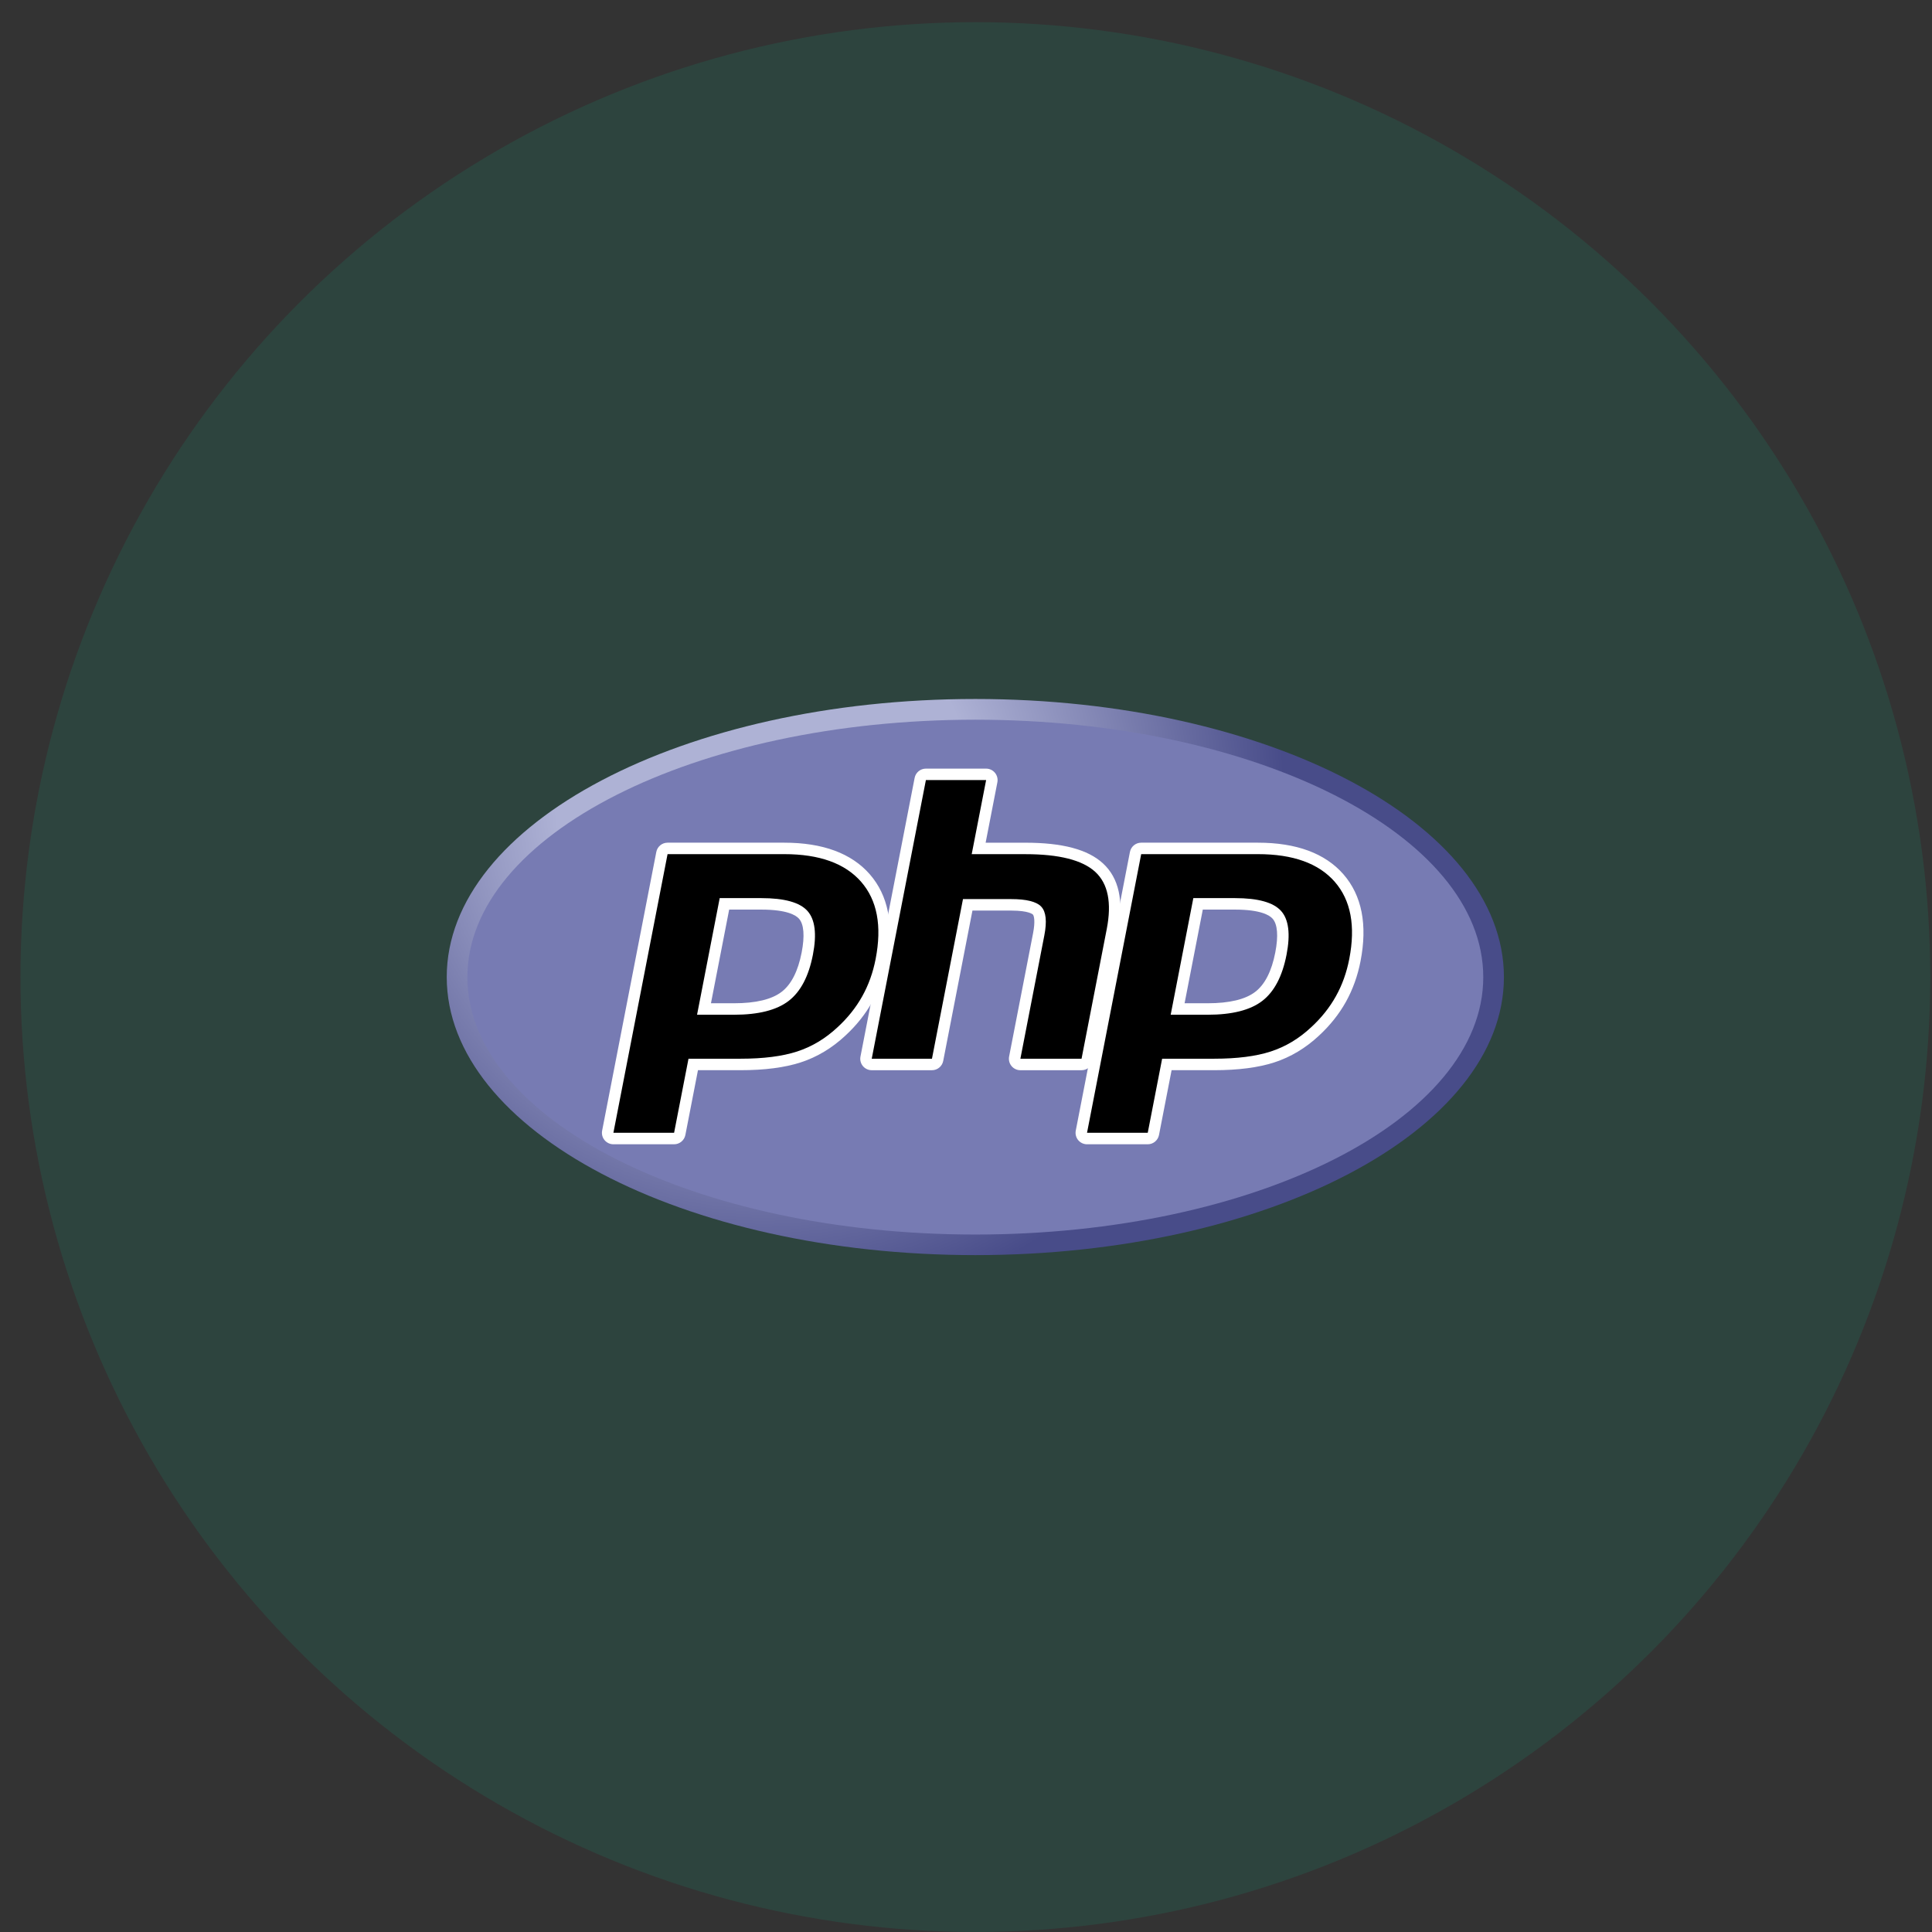 <svg width="87" height="87" viewBox="0 0 87 87" fill="none" xmlns="http://www.w3.org/2000/svg">
<rect x="0" y="0" width="87" height="87" fill="#333333" stroke="none"/>
<circle opacity="0.12" cx="43.922" cy="43.998" r="43" fill="#07C28E"/>
<path d="M20.117 43.998C20.117 50.913 30.774 56.519 43.92 56.519C57.066 56.519 67.723 50.913 67.723 43.998C67.723 37.083 57.066 31.476 43.92 31.476C30.774 31.476 20.117 37.083 20.117 43.998Z" fill="url(#paint0_radial)"/>
<path d="M43.92 55.592C56.552 55.592 66.793 50.403 66.793 44.001C66.793 37.599 56.552 32.409 43.92 32.409C31.288 32.409 21.047 37.599 21.047 44.001C21.047 50.403 31.288 55.592 43.92 55.592Z" fill="#777BB3"/>
<path d="M33.051 45.437C34.089 45.437 34.865 45.246 35.355 44.868C35.841 44.494 36.176 43.847 36.352 42.944C36.516 42.099 36.453 41.51 36.166 41.192C35.873 40.867 35.239 40.702 34.282 40.702H32.622L31.701 45.437H33.051ZM27.622 51.27C27.544 51.27 27.471 51.236 27.422 51.176C27.373 51.117 27.353 51.038 27.368 50.962L29.807 38.414C29.83 38.293 29.937 38.206 30.06 38.206H35.317C36.969 38.206 38.198 38.654 38.971 39.539C39.748 40.428 39.988 41.672 39.684 43.234C39.56 43.871 39.348 44.462 39.052 44.991C38.756 45.521 38.365 46.011 37.889 46.449C37.319 46.982 36.675 47.368 35.975 47.596C35.286 47.82 34.401 47.934 33.345 47.934H31.216L30.608 51.061C30.585 51.182 30.479 51.27 30.355 51.27H27.622Z" fill="black"/>
<path d="M32.835 40.96H34.282C35.438 40.96 35.839 41.214 35.975 41.365C36.202 41.615 36.244 42.145 36.099 42.894C35.935 43.734 35.633 44.329 35.198 44.663C34.754 45.005 34.032 45.178 33.051 45.178H32.015L32.835 40.96ZM35.317 37.947H30.061C29.814 37.947 29.601 38.122 29.554 38.365L27.115 50.913C27.085 51.064 27.125 51.221 27.223 51.34C27.322 51.459 27.468 51.528 27.622 51.528H30.355C30.603 51.528 30.815 51.352 30.863 51.11L31.43 48.192H33.345C34.428 48.192 35.34 48.074 36.055 47.841C36.791 47.602 37.467 47.197 38.066 46.637C38.561 46.181 38.969 45.67 39.278 45.117C39.587 44.563 39.809 43.946 39.938 43.283C40.258 41.638 39.998 40.321 39.166 39.368C38.342 38.425 37.047 37.947 35.317 37.947ZM31.389 45.695H33.051C34.153 45.695 34.974 45.487 35.514 45.072C36.053 44.657 36.417 43.964 36.606 42.992C36.787 42.06 36.704 41.402 36.359 41.019C36.013 40.635 35.321 40.443 34.282 40.443H32.409L31.389 45.695ZM35.317 38.463C36.898 38.463 38.052 38.878 38.777 39.708C39.502 40.538 39.72 41.697 39.431 43.184C39.312 43.797 39.111 44.357 38.827 44.865C38.543 45.373 38.173 45.837 37.715 46.258C37.169 46.769 36.562 47.133 35.895 47.35C35.228 47.567 34.378 47.675 33.345 47.675H31.004L30.355 51.011H27.622L30.061 38.463H35.317Z" fill="white"/>
<path d="M45.952 47.934C45.875 47.934 45.802 47.899 45.753 47.84C45.704 47.78 45.684 47.702 45.698 47.626L46.777 42.074C46.88 41.546 46.855 41.167 46.706 41.007C46.615 40.909 46.342 40.745 45.535 40.745H43.58L42.224 47.725C42.2 47.846 42.094 47.934 41.97 47.934H39.258C39.181 47.934 39.108 47.899 39.059 47.84C39.01 47.78 38.99 47.702 39.005 47.626L41.444 35.078C41.467 34.957 41.574 34.869 41.697 34.869H44.409C44.486 34.869 44.559 34.904 44.608 34.963C44.657 35.023 44.677 35.101 44.663 35.177L44.074 38.205H46.177C47.778 38.205 48.864 38.487 49.497 39.069C50.142 39.661 50.343 40.609 50.095 41.885L48.961 47.725C48.937 47.846 48.831 47.934 48.707 47.934H45.952Z" fill="black"/>
<path d="M44.406 34.612H41.694C41.446 34.612 41.234 34.787 41.187 35.029L38.748 47.578C38.718 47.729 38.758 47.886 38.856 48.005C38.954 48.124 39.101 48.193 39.255 48.193H41.967C42.214 48.193 42.427 48.017 42.474 47.775L43.79 41.004H45.531C46.337 41.004 46.506 41.176 46.513 41.184C46.562 41.236 46.626 41.48 46.52 42.026L45.441 47.578C45.412 47.729 45.452 47.886 45.55 48.005C45.648 48.124 45.794 48.193 45.949 48.193H48.703C48.951 48.193 49.163 48.017 49.211 47.775L50.345 41.935C50.611 40.565 50.384 39.537 49.668 38.879C48.986 38.252 47.843 37.948 46.173 37.948H44.384L44.913 35.227C44.942 35.075 44.902 34.919 44.804 34.8C44.706 34.681 44.56 34.612 44.406 34.612ZM44.406 35.128L43.757 38.464H46.173C47.693 38.464 48.742 38.73 49.319 39.26C49.896 39.79 50.069 40.649 49.838 41.837L48.703 47.676H45.949L47.027 42.124C47.15 41.493 47.105 41.062 46.892 40.832C46.679 40.602 46.225 40.487 45.531 40.487H43.364L41.967 47.676H39.255L41.694 35.128H44.406Z" fill="white"/>
<path d="M54.387 45.437C55.425 45.437 56.201 45.246 56.691 44.868C57.177 44.495 57.512 43.847 57.688 42.944C57.852 42.099 57.789 41.51 57.502 41.192C57.209 40.867 56.575 40.702 55.617 40.702H53.958L53.037 45.437H54.387ZM48.958 51.27C48.88 51.27 48.807 51.236 48.758 51.176C48.709 51.117 48.689 51.038 48.704 50.962L51.143 38.414C51.166 38.293 51.273 38.206 51.396 38.206H56.653C58.305 38.206 59.534 38.654 60.307 39.539C61.084 40.428 61.324 41.671 61.02 43.234C60.896 43.871 60.684 44.462 60.388 44.991C60.092 45.521 59.701 46.011 59.225 46.449C58.655 46.982 58.011 47.368 57.31 47.596C56.621 47.82 55.737 47.934 54.681 47.934H52.552L51.945 51.061C51.921 51.182 51.815 51.27 51.691 51.27H48.958Z" fill="black"/>
<path d="M54.163 40.96H55.61C56.766 40.96 57.167 41.214 57.303 41.365C57.53 41.615 57.572 42.145 57.427 42.894C57.263 43.734 56.961 44.329 56.526 44.663C56.082 45.005 55.36 45.178 54.379 45.178H53.343L54.163 40.96ZM56.645 37.947H51.389C51.142 37.947 50.929 38.122 50.882 38.365L48.443 50.913C48.414 51.064 48.453 51.221 48.551 51.34C48.65 51.459 48.796 51.528 48.95 51.528H51.684C51.931 51.528 52.143 51.352 52.191 51.11L52.758 48.192H54.673C55.756 48.192 56.668 48.074 57.383 47.841C58.119 47.602 58.795 47.197 59.394 46.637C59.889 46.181 60.297 45.67 60.606 45.117C60.915 44.563 61.137 43.946 61.266 43.283C61.586 41.638 61.326 40.321 60.494 39.368C59.67 38.425 58.375 37.947 56.645 37.947ZM52.717 45.695H54.379C55.481 45.695 56.302 45.487 56.842 45.072C57.381 44.657 57.745 43.964 57.934 42.992C58.115 42.06 58.032 41.402 57.687 41.019C57.341 40.635 56.649 40.443 55.61 40.443H53.737L52.717 45.695ZM56.645 38.463C58.227 38.463 59.38 38.878 60.105 39.708C60.83 40.538 61.048 41.697 60.759 43.184C60.64 43.797 60.439 44.357 60.155 44.865C59.871 45.373 59.501 45.837 59.043 46.258C58.497 46.769 57.891 47.133 57.223 47.35C56.556 47.567 55.706 47.675 54.673 47.675H52.332L51.684 51.011H48.95L51.389 38.463H56.645Z" fill="white"/>
<defs>
<radialGradient id="paint0_radial" cx="0" cy="0" r="1" gradientUnits="userSpaceOnUse" gradientTransform="translate(34.408 35.879) scale(31.256)">
<stop stop-color="#AEB2D5"/>
<stop offset="0.3" stop-color="#AEB2D5"/>
<stop offset="0.75" stop-color="#484C89"/>
<stop offset="1" stop-color="#484C89"/>
</radialGradient>
</defs>
</svg>
